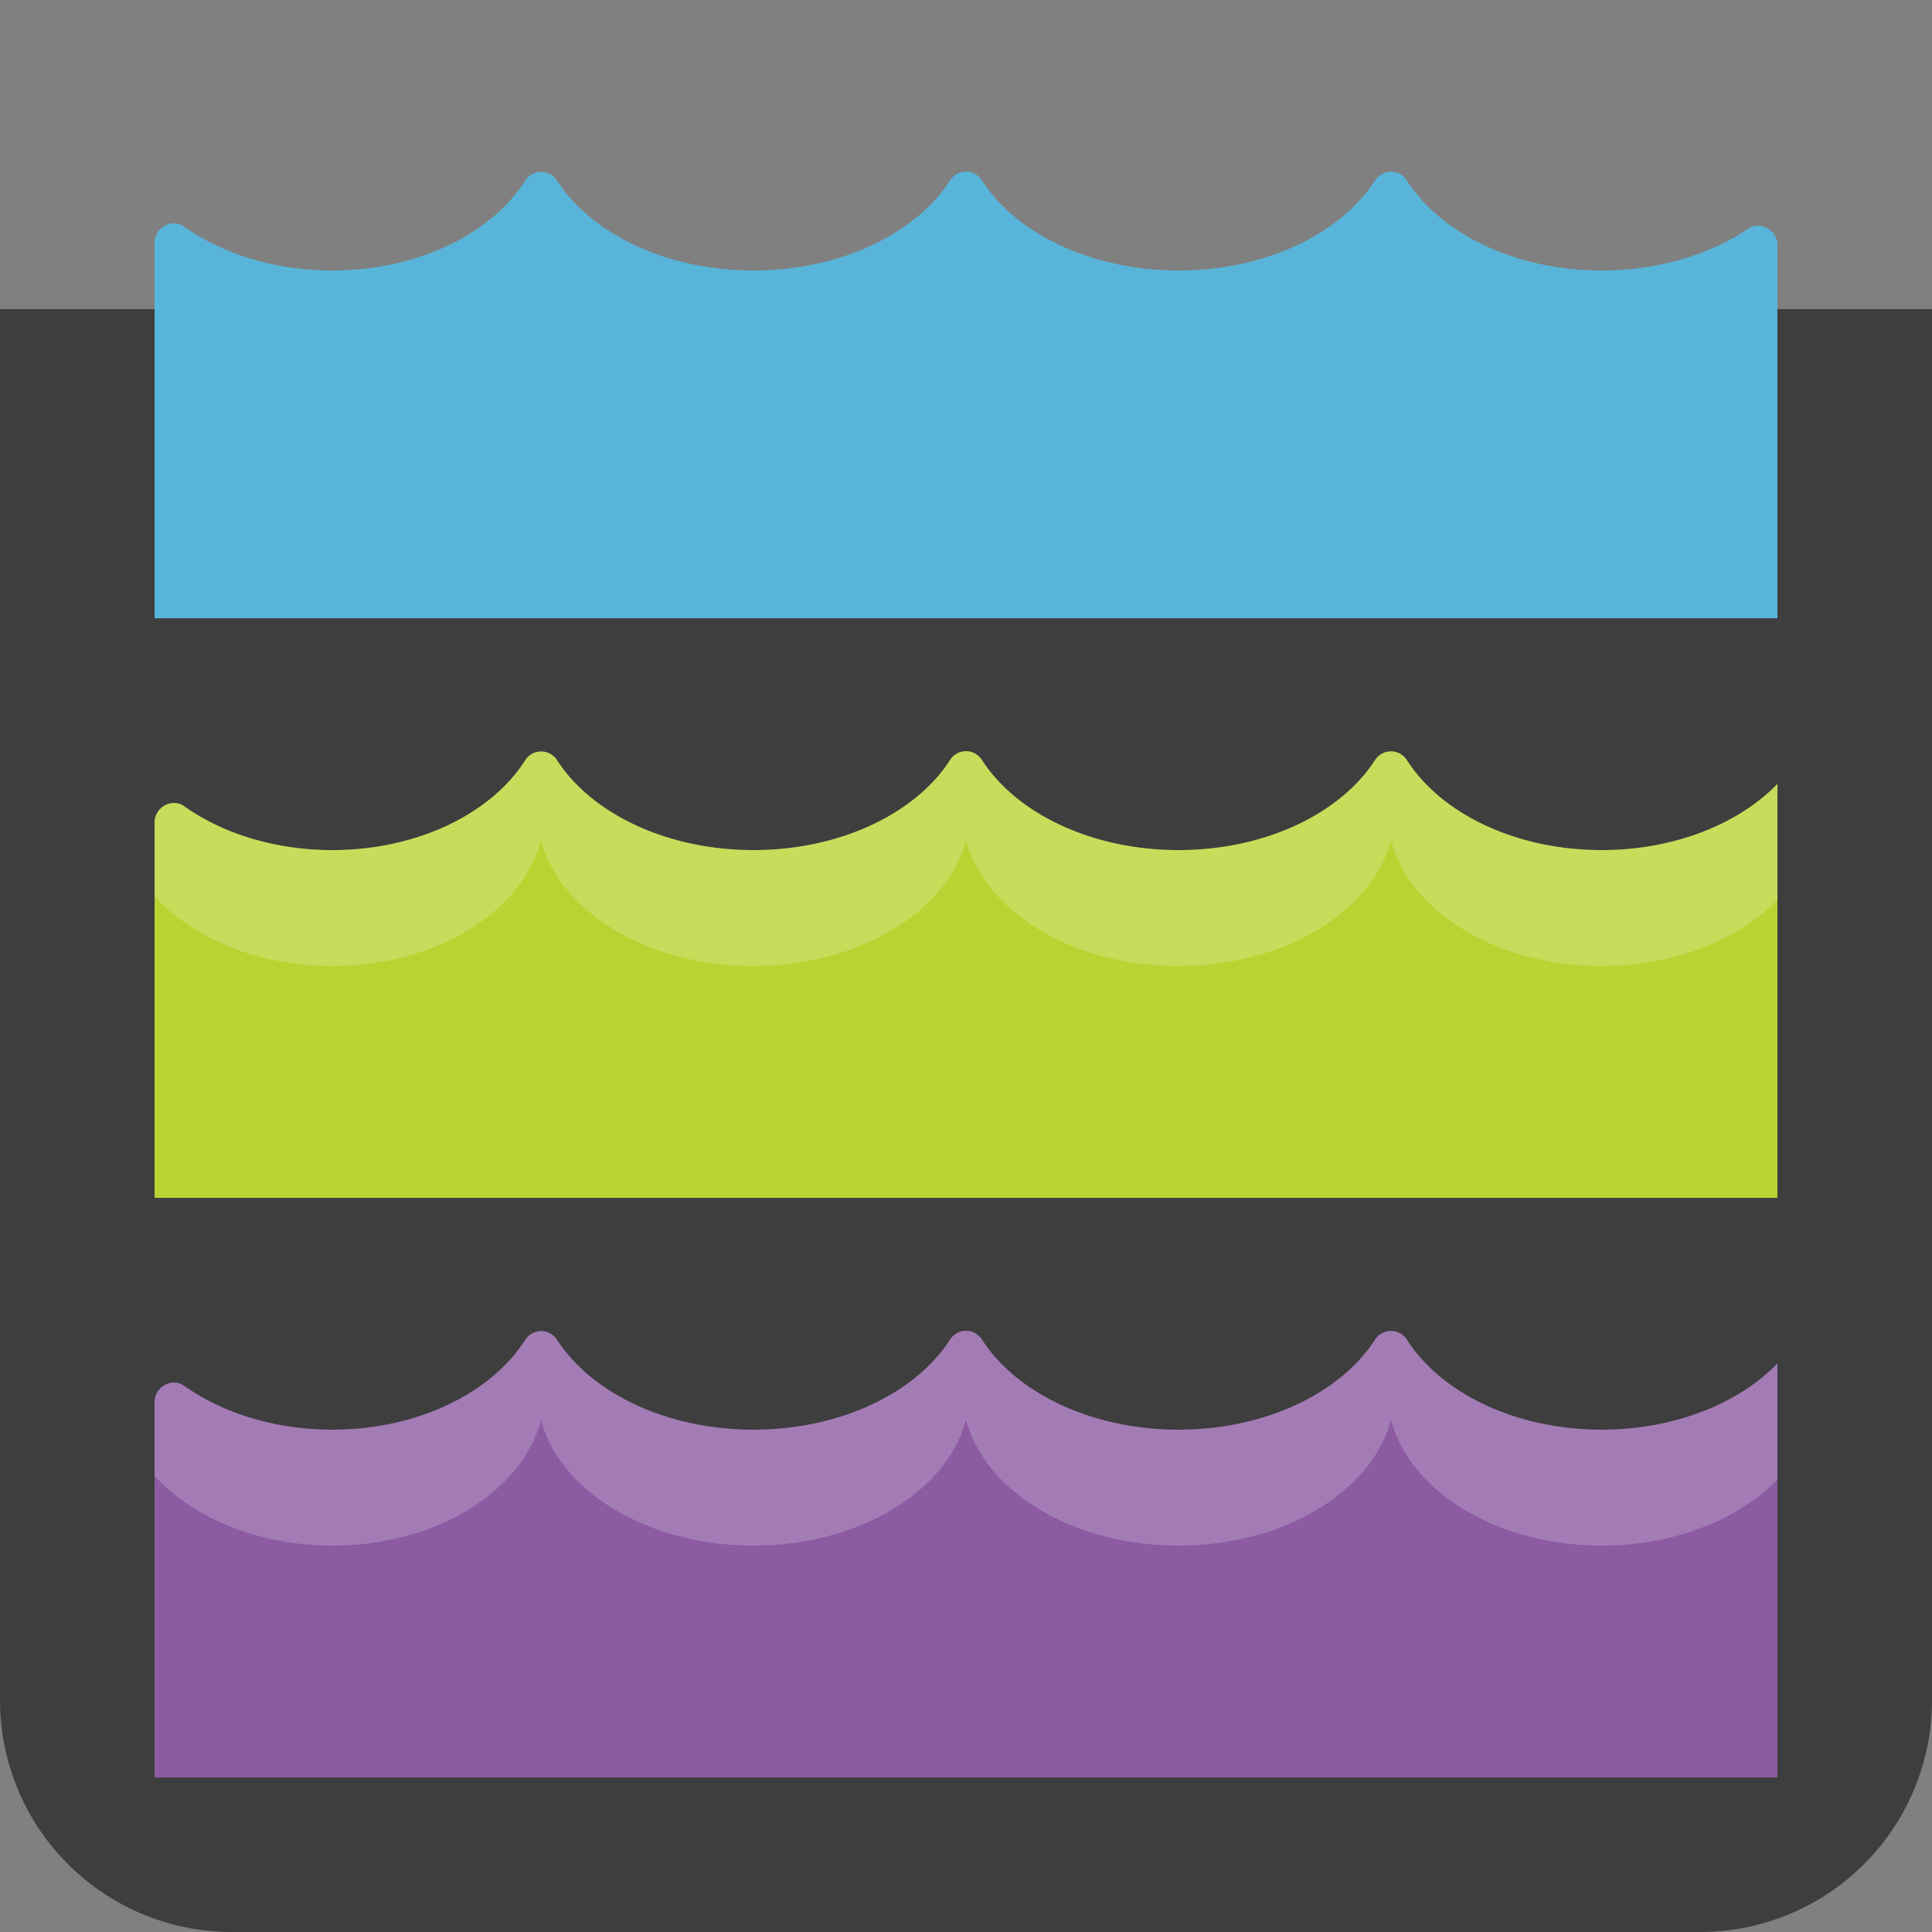 <svg xmlns="http://www.w3.org/2000/svg" width="50" height="50">
    <rect width="100%" height="100%" fill="#808080" stroke="none"/>
    <path fill="#3E3E3E" d="M44 50H6a6 6 0 01-6-6V8h50v36a6 6 0 01-6 6z"/>
    <path fill="#804998" d="M41.45 37c-2.235 0-4.16-.953-5.038-2.326a.489.489 0 00-.827-.002C34.699 36.046 32.757 37 30.5 37c-2.258 0-4.202-.956-5.087-2.331a.488.488 0 00-.826 0C23.702 36.044 21.758 37 19.5 37c-2.255 0-4.196-.952-5.082-2.324a.489.489 0 00-.828.003C12.717 36.049 10.812 37 8.6 37c-1.491 0-2.841-.432-3.831-1.133-.323-.228-.769.026-.769.421V46h42V35.287C44.997 36.322 43.334 37 41.45 37z"/>
    <path opacity=".1" fill="#FFF" d="M41.45 37c-2.235 0-4.16-.953-5.038-2.326a.489.489 0 00-.827-.002C34.699 36.046 32.757 37 30.5 37c-2.258 0-4.202-.956-5.087-2.331a.488.488 0 00-.826 0C23.702 36.044 21.758 37 19.5 37c-2.255 0-4.196-.952-5.082-2.324a.489.489 0 00-.828.003C12.717 36.049 10.812 37 8.6 37c-1.491 0-2.841-.432-3.831-1.133-.323-.228-.769.026-.769.421V46h42V35.287C44.997 36.322 43.334 37 41.45 37z"/>
    <path opacity=".2" fill="#FFF" d="M41.45 37c-2.235 0-4.16-.953-5.038-2.326a.489.489 0 00-.827-.002C34.699 36.046 32.757 37 30.5 37c-2.258 0-4.202-.956-5.087-2.331a.488.488 0 00-.826 0C23.702 36.044 21.758 37 19.5 37c-2.255 0-4.196-.952-5.082-2.324a.489.489 0 00-.828.003C12.717 36.049 10.812 37 8.6 37c-1.491 0-2.841-.432-3.831-1.133-.323-.228-.769.026-.769.421v1.901C4.982 39.279 6.674 40 8.6 40c2.687 0 4.92-1.402 5.401-3.254C14.49 38.598 16.764 40 19.5 40c2.738 0 5.013-1.404 5.5-3.258.487 1.854 2.762 3.258 5.5 3.258 2.737 0 5.011-1.403 5.5-3.256.484 1.853 2.738 3.256 5.45 3.256 1.885 0 3.547-.678 4.55-1.713v-3C44.997 36.322 43.334 37 41.45 37z"/>
    <path fill="#59B4D9" d="M41.45 7c-2.235 0-4.16-.953-5.038-2.326a.489.489 0 00-.827-.002C34.699 6.046 32.757 7 30.5 7c-2.258 0-4.202-.956-5.087-2.331a.488.488 0 00-.826 0C23.702 6.044 21.758 7 19.5 7c-2.255 0-4.196-.952-5.082-2.324a.489.489 0 00-.828.003C12.717 6.049 10.812 7 8.6 7c-1.491 0-2.841-.432-3.831-1.133-.323-.228-.769.026-.769.421V16h42V6.349c0-.391-.438-.647-.762-.428C44.247 6.59 42.916 7 41.45 7z"/>
    <path fill="#B8D432" d="M41.45 22c-2.235 0-4.16-.953-5.038-2.326a.489.489 0 00-.827-.002C34.699 21.046 32.757 22 30.5 22c-2.258 0-4.202-.956-5.087-2.331a.488.488 0 00-.826 0C23.702 21.044 21.758 22 19.5 22c-2.255 0-4.196-.952-5.082-2.324a.489.489 0 00-.828.003C12.717 21.049 10.812 22 8.6 22c-1.491 0-2.841-.432-3.831-1.133-.323-.228-.769.026-.769.421V31h42V20.287C44.997 21.322 43.334 22 41.45 22z"/>
    <path opacity=".2" fill="#FFF" d="M41.45 22c-2.235 0-4.16-.953-5.038-2.326a.489.489 0 00-.827-.002C34.699 21.046 32.757 22 30.5 22c-2.258 0-4.202-.956-5.087-2.331a.488.488 0 00-.826 0C23.702 21.044 21.758 22 19.5 22c-2.255 0-4.196-.952-5.082-2.324a.489.489 0 00-.828.003C12.717 21.049 10.812 22 8.6 22c-1.491 0-2.841-.432-3.831-1.133-.323-.228-.769.026-.769.421v1.901C4.982 24.279 6.674 25 8.6 25c2.687 0 4.92-1.402 5.401-3.254C14.49 23.598 16.764 25 19.5 25c2.738 0 5.013-1.404 5.5-3.258.487 1.854 2.762 3.258 5.5 3.258 2.737 0 5.011-1.403 5.5-3.256.484 1.853 2.738 3.256 5.45 3.256 1.885 0 3.547-.678 4.55-1.713v-3C44.997 21.322 43.334 22 41.45 22z"/>
</svg>
